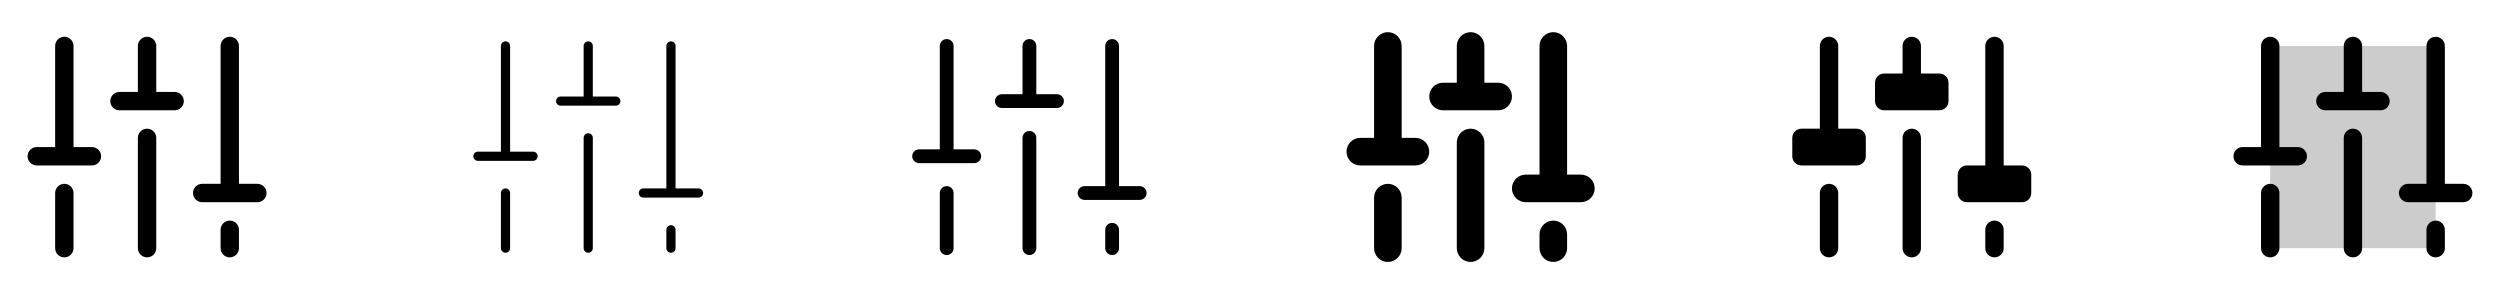 <svg width="272" height="32" viewBox="0 0 272 32" fill="none" xmlns="http://www.w3.org/2000/svg">
<g clip-path="url(#clip0_17_17003)">
<path d="M17 15V27C17 27.265 16.895 27.52 16.707 27.707C16.52 27.895 16.265 28 16 28C15.735 28 15.48 27.895 15.293 27.707C15.105 27.52 15 27.265 15 27V15C15 14.735 15.105 14.48 15.293 14.293C15.48 14.105 15.735 14 16 14C16.265 14 16.52 14.105 16.707 14.293C16.895 14.48 17 14.735 17 15ZM25 24C24.735 24 24.48 24.105 24.293 24.293C24.105 24.48 24 24.735 24 25V27C24 27.265 24.105 27.52 24.293 27.707C24.48 27.895 24.735 28 25 28C25.265 28 25.52 27.895 25.707 27.707C25.895 27.52 26 27.265 26 27V25C26 24.735 25.895 24.48 25.707 24.293C25.52 24.105 25.265 24 25 24ZM28 20H26V5C26 4.735 25.895 4.48 25.707 4.293C25.52 4.105 25.265 4 25 4C24.735 4 24.48 4.105 24.293 4.293C24.105 4.48 24 4.735 24 5V20H22C21.735 20 21.48 20.105 21.293 20.293C21.105 20.48 21 20.735 21 21C21 21.265 21.105 21.52 21.293 21.707C21.48 21.895 21.735 22 22 22H28C28.265 22 28.52 21.895 28.707 21.707C28.895 21.52 29 21.265 29 21C29 20.735 28.895 20.48 28.707 20.293C28.52 20.105 28.265 20 28 20ZM7 20C6.735 20 6.48 20.105 6.293 20.293C6.105 20.48 6 20.735 6 21V27C6 27.265 6.105 27.52 6.293 27.707C6.48 27.895 6.735 28 7 28C7.265 28 7.52 27.895 7.707 27.707C7.895 27.52 8 27.265 8 27V21C8 20.735 7.895 20.48 7.707 20.293C7.52 20.105 7.265 20 7 20ZM10 16H8V5C8 4.735 7.895 4.48 7.707 4.293C7.52 4.105 7.265 4 7 4C6.735 4 6.48 4.105 6.293 4.293C6.105 4.48 6 4.735 6 5V16H4C3.735 16 3.48 16.105 3.293 16.293C3.105 16.48 3 16.735 3 17C3 17.265 3.105 17.52 3.293 17.707C3.48 17.895 3.735 18 4 18H10C10.265 18 10.52 17.895 10.707 17.707C10.895 17.52 11 17.265 11 17C11 16.735 10.895 16.48 10.707 16.293C10.52 16.105 10.265 16 10 16ZM19 10H17V5C17 4.735 16.895 4.48 16.707 4.293C16.52 4.105 16.265 4 16 4C15.735 4 15.48 4.105 15.293 4.293C15.105 4.48 15 4.735 15 5V10H13C12.735 10 12.48 10.105 12.293 10.293C12.105 10.48 12 10.735 12 11C12 11.265 12.105 11.52 12.293 11.707C12.48 11.895 12.735 12 13 12H19C19.265 12 19.52 11.895 19.707 11.707C19.895 11.52 20 11.265 20 11C20 10.735 19.895 10.48 19.707 10.293C19.52 10.105 19.265 10 19 10Z" fill="currentColor"/>
<path d="M64.5 15V27C64.5 27.133 64.447 27.26 64.354 27.354C64.26 27.447 64.133 27.5 64 27.5C63.867 27.5 63.74 27.447 63.646 27.354C63.553 27.26 63.5 27.133 63.5 27V15C63.5 14.867 63.553 14.74 63.646 14.646C63.74 14.553 63.867 14.5 64 14.5C64.133 14.5 64.26 14.553 64.354 14.646C64.447 14.74 64.5 14.867 64.5 15ZM73 24.5C72.867 24.5 72.74 24.553 72.646 24.646C72.553 24.74 72.5 24.867 72.5 25V27C72.5 27.133 72.553 27.26 72.646 27.354C72.74 27.447 72.867 27.5 73 27.5C73.133 27.5 73.26 27.447 73.354 27.354C73.447 27.26 73.5 27.133 73.5 27V25C73.5 24.867 73.447 24.74 73.354 24.646C73.26 24.553 73.133 24.5 73 24.5ZM76 20.5H73.5V5C73.5 4.867 73.447 4.74 73.354 4.646C73.26 4.553 73.133 4.5 73 4.5C72.867 4.5 72.74 4.553 72.646 4.646C72.553 4.74 72.5 4.867 72.5 5V20.5H70C69.867 20.5 69.74 20.553 69.646 20.646C69.553 20.74 69.5 20.867 69.5 21C69.5 21.133 69.553 21.26 69.646 21.354C69.74 21.447 69.867 21.5 70 21.5H76C76.133 21.5 76.26 21.447 76.354 21.354C76.447 21.26 76.5 21.133 76.5 21C76.5 20.867 76.447 20.74 76.354 20.646C76.26 20.553 76.133 20.5 76 20.5ZM55 20.5C54.867 20.5 54.74 20.553 54.646 20.646C54.553 20.74 54.5 20.867 54.5 21V27C54.5 27.133 54.553 27.26 54.646 27.354C54.74 27.447 54.867 27.5 55 27.5C55.133 27.5 55.26 27.447 55.354 27.354C55.447 27.26 55.5 27.133 55.5 27V21C55.5 20.867 55.447 20.74 55.354 20.646C55.26 20.553 55.133 20.5 55 20.5ZM58 16.5H55.5V5C55.5 4.867 55.447 4.74 55.354 4.646C55.26 4.553 55.133 4.5 55 4.5C54.867 4.5 54.74 4.553 54.646 4.646C54.553 4.74 54.5 4.867 54.5 5V16.5H52C51.867 16.5 51.74 16.553 51.646 16.646C51.553 16.74 51.5 16.867 51.5 17C51.5 17.133 51.553 17.26 51.646 17.354C51.74 17.447 51.867 17.5 52 17.5H58C58.133 17.5 58.26 17.447 58.354 17.354C58.447 17.26 58.5 17.133 58.5 17C58.5 16.867 58.447 16.74 58.354 16.646C58.26 16.553 58.133 16.5 58 16.5ZM67 10.5H64.5V5C64.5 4.867 64.447 4.74 64.354 4.646C64.26 4.553 64.133 4.5 64 4.5C63.867 4.5 63.74 4.553 63.646 4.646C63.553 4.74 63.5 4.867 63.5 5V10.5H61C60.867 10.5 60.74 10.553 60.646 10.646C60.553 10.74 60.5 10.867 60.5 11C60.5 11.133 60.553 11.26 60.646 11.354C60.74 11.447 60.867 11.5 61 11.5H67C67.133 11.5 67.26 11.447 67.354 11.354C67.447 11.26 67.5 11.133 67.5 11C67.5 10.867 67.447 10.74 67.354 10.646C67.26 10.553 67.133 10.5 67 10.5Z" fill="currentColor"/>
<path d="M112.75 15V27C112.75 27.199 112.671 27.39 112.53 27.53C112.39 27.671 112.199 27.75 112 27.75C111.801 27.75 111.61 27.671 111.47 27.53C111.329 27.39 111.25 27.199 111.25 27V15C111.25 14.801 111.329 14.61 111.47 14.47C111.61 14.329 111.801 14.25 112 14.25C112.199 14.25 112.39 14.329 112.53 14.47C112.671 14.61 112.75 14.801 112.75 15ZM121 24.25C120.801 24.25 120.61 24.329 120.47 24.47C120.329 24.61 120.25 24.801 120.25 25V27C120.25 27.199 120.329 27.39 120.47 27.53C120.61 27.671 120.801 27.75 121 27.75C121.199 27.75 121.39 27.671 121.53 27.53C121.671 27.39 121.75 27.199 121.75 27V25C121.75 24.801 121.671 24.61 121.53 24.47C121.39 24.329 121.199 24.25 121 24.25ZM124 20.25H121.75V5C121.75 4.801 121.671 4.61 121.53 4.47C121.39 4.329 121.199 4.25 121 4.25C120.801 4.25 120.61 4.329 120.47 4.47C120.329 4.61 120.25 4.801 120.25 5V20.25H118C117.801 20.25 117.61 20.329 117.47 20.47C117.329 20.61 117.25 20.801 117.25 21C117.25 21.199 117.329 21.39 117.47 21.53C117.61 21.671 117.801 21.75 118 21.75H124C124.199 21.75 124.39 21.671 124.53 21.53C124.671 21.39 124.75 21.199 124.75 21C124.75 20.801 124.671 20.61 124.53 20.47C124.39 20.329 124.199 20.25 124 20.25ZM103 20.25C102.801 20.25 102.61 20.329 102.47 20.47C102.329 20.61 102.25 20.801 102.25 21V27C102.25 27.199 102.329 27.39 102.47 27.53C102.61 27.671 102.801 27.75 103 27.75C103.199 27.75 103.39 27.671 103.53 27.53C103.671 27.39 103.75 27.199 103.75 27V21C103.75 20.801 103.671 20.61 103.53 20.47C103.39 20.329 103.199 20.25 103 20.25ZM106 16.25H103.75V5C103.75 4.801 103.671 4.61 103.53 4.47C103.39 4.329 103.199 4.25 103 4.25C102.801 4.25 102.61 4.329 102.47 4.47C102.329 4.61 102.25 4.801 102.25 5V16.25H100C99.801 16.25 99.61 16.329 99.47 16.47C99.329 16.61 99.25 16.801 99.25 17C99.25 17.199 99.329 17.39 99.47 17.53C99.61 17.671 99.801 17.75 100 17.75H106C106.199 17.75 106.39 17.671 106.53 17.53C106.671 17.39 106.75 17.199 106.75 17C106.75 16.801 106.671 16.61 106.53 16.47C106.39 16.329 106.199 16.25 106 16.25ZM115 10.25H112.75V5C112.75 4.801 112.671 4.61 112.53 4.47C112.39 4.329 112.199 4.25 112 4.25C111.801 4.25 111.61 4.329 111.47 4.47C111.329 4.61 111.25 4.801 111.25 5V10.25H109C108.801 10.25 108.61 10.329 108.47 10.47C108.329 10.61 108.25 10.801 108.25 11C108.25 11.199 108.329 11.39 108.47 11.53C108.61 11.671 108.801 11.75 109 11.75H115C115.199 11.75 115.39 11.671 115.53 11.53C115.671 11.39 115.75 11.199 115.75 11C115.75 10.801 115.671 10.61 115.53 10.47C115.39 10.329 115.199 10.25 115 10.25Z" fill="currentColor"/>
<path d="M161.5 15.5V27C161.5 27.398 161.342 27.779 161.061 28.061C160.779 28.342 160.398 28.5 160 28.5C159.602 28.5 159.221 28.342 158.939 28.061C158.658 27.779 158.5 27.398 158.5 27V15.5C158.5 15.102 158.658 14.721 158.939 14.439C159.221 14.158 159.602 14 160 14C160.398 14 160.779 14.158 161.061 14.439C161.342 14.721 161.5 15.102 161.5 15.5ZM169 24C168.602 24 168.221 24.158 167.939 24.439C167.658 24.721 167.5 25.102 167.5 25.5V27C167.5 27.398 167.658 27.779 167.939 28.061C168.221 28.342 168.602 28.5 169 28.5C169.398 28.5 169.779 28.342 170.061 28.061C170.342 27.779 170.5 27.398 170.5 27V25.5C170.5 25.102 170.342 24.721 170.061 24.439C169.779 24.158 169.398 24 169 24ZM172 19H170.5V5C170.5 4.602 170.342 4.221 170.061 3.939C169.779 3.658 169.398 3.5 169 3.5C168.602 3.5 168.221 3.658 167.939 3.939C167.658 4.221 167.5 4.602 167.5 5V19H166C165.602 19 165.221 19.158 164.939 19.439C164.658 19.721 164.5 20.102 164.5 20.5C164.5 20.898 164.658 21.279 164.939 21.561C165.221 21.842 165.602 22 166 22H172C172.398 22 172.779 21.842 173.061 21.561C173.342 21.279 173.5 20.898 173.5 20.5C173.5 20.102 173.342 19.721 173.061 19.439C172.779 19.158 172.398 19 172 19ZM151 20C150.602 20 150.221 20.158 149.939 20.439C149.658 20.721 149.5 21.102 149.5 21.5V27C149.5 27.398 149.658 27.779 149.939 28.061C150.221 28.342 150.602 28.5 151 28.5C151.398 28.5 151.779 28.342 152.061 28.061C152.342 27.779 152.5 27.398 152.5 27V21.5C152.5 21.102 152.342 20.721 152.061 20.439C151.779 20.158 151.398 20 151 20ZM154 15H152.5V5C152.5 4.602 152.342 4.221 152.061 3.939C151.779 3.658 151.398 3.5 151 3.5C150.602 3.5 150.221 3.658 149.939 3.939C149.658 4.221 149.5 4.602 149.5 5V15H148C147.602 15 147.221 15.158 146.939 15.439C146.658 15.721 146.5 16.102 146.5 16.5C146.5 16.898 146.658 17.279 146.939 17.561C147.221 17.842 147.602 18 148 18H154C154.398 18 154.779 17.842 155.061 17.561C155.342 17.279 155.5 16.898 155.5 16.5C155.5 16.102 155.342 15.721 155.061 15.439C154.779 15.158 154.398 15 154 15ZM163 9H161.5V5C161.5 4.602 161.342 4.221 161.061 3.939C160.779 3.658 160.398 3.5 160 3.5C159.602 3.5 159.221 3.658 158.939 3.939C158.658 4.221 158.5 4.602 158.5 5V9H157C156.602 9 156.221 9.158 155.939 9.439C155.658 9.721 155.5 10.102 155.5 10.5C155.5 10.898 155.658 11.279 155.939 11.561C156.221 11.842 156.602 12 157 12H163C163.398 12 163.779 11.842 164.061 11.561C164.342 11.279 164.5 10.898 164.5 10.5C164.5 10.102 164.342 9.721 164.061 9.439C163.779 9.158 163.398 9 163 9Z" fill="currentColor"/>
<path d="M209 15V27C209 27.265 208.895 27.52 208.707 27.707C208.52 27.895 208.265 28 208 28C207.735 28 207.48 27.895 207.293 27.707C207.105 27.52 207 27.265 207 27V15C207 14.735 207.105 14.48 207.293 14.293C207.48 14.105 207.735 14 208 14C208.265 14 208.52 14.105 208.707 14.293C208.895 14.48 209 14.735 209 15ZM217 24C216.735 24 216.48 24.105 216.293 24.293C216.105 24.48 216 24.735 216 25V27C216 27.265 216.105 27.52 216.293 27.707C216.48 27.895 216.735 28 217 28C217.265 28 217.52 27.895 217.707 27.707C217.895 27.52 218 27.265 218 27V25C218 24.735 217.895 24.48 217.707 24.293C217.52 24.105 217.265 24 217 24ZM220 18H218V5C218 4.735 217.895 4.48 217.707 4.293C217.52 4.105 217.265 4 217 4C216.735 4 216.48 4.105 216.293 4.293C216.105 4.48 216 4.735 216 5V18H214C213.735 18 213.48 18.105 213.293 18.293C213.105 18.48 213 18.735 213 19V21C213 21.265 213.105 21.52 213.293 21.707C213.48 21.895 213.735 22 214 22H220C220.265 22 220.52 21.895 220.707 21.707C220.895 21.52 221 21.265 221 21V19C221 18.735 220.895 18.48 220.707 18.293C220.52 18.105 220.265 18 220 18ZM199 20C198.735 20 198.48 20.105 198.293 20.293C198.105 20.48 198 20.735 198 21V27C198 27.265 198.105 27.52 198.293 27.707C198.48 27.895 198.735 28 199 28C199.265 28 199.52 27.895 199.707 27.707C199.895 27.52 200 27.265 200 27V21C200 20.735 199.895 20.48 199.707 20.293C199.52 20.105 199.265 20 199 20ZM202 14H200V5C200 4.735 199.895 4.48 199.707 4.293C199.52 4.105 199.265 4 199 4C198.735 4 198.48 4.105 198.293 4.293C198.105 4.48 198 4.735 198 5V14H196C195.735 14 195.48 14.105 195.293 14.293C195.105 14.48 195 14.735 195 15V17C195 17.265 195.105 17.52 195.293 17.707C195.48 17.895 195.735 18 196 18H202C202.265 18 202.52 17.895 202.707 17.707C202.895 17.52 203 17.265 203 17V15C203 14.735 202.895 14.48 202.707 14.293C202.52 14.105 202.265 14 202 14ZM211 8H209V5C209 4.735 208.895 4.48 208.707 4.293C208.52 4.105 208.265 4 208 4C207.735 4 207.48 4.105 207.293 4.293C207.105 4.48 207 4.735 207 5V8H205C204.735 8 204.48 8.105 204.293 8.293C204.105 8.48 204 8.735 204 9V11C204 11.265 204.105 11.52 204.293 11.707C204.48 11.895 204.735 12 205 12H211C211.265 12 211.52 11.895 211.707 11.707C211.895 11.52 212 11.265 212 11V9C212 8.735 211.895 8.48 211.707 8.293C211.52 8.105 211.265 8 211 8Z" fill="currentColor"/>
<path opacity="0.2" d="M265 5V27H247V5H265Z" fill="currentColor"/>
<path d="M257 15V27C257 27.265 256.895 27.52 256.707 27.707C256.52 27.895 256.265 28 256 28C255.735 28 255.48 27.895 255.293 27.707C255.105 27.52 255 27.265 255 27V15C255 14.735 255.105 14.48 255.293 14.293C255.48 14.105 255.735 14 256 14C256.265 14 256.52 14.105 256.707 14.293C256.895 14.48 257 14.735 257 15ZM265 24C264.735 24 264.48 24.105 264.293 24.293C264.105 24.48 264 24.735 264 25V27C264 27.265 264.105 27.52 264.293 27.707C264.48 27.895 264.735 28 265 28C265.265 28 265.52 27.895 265.707 27.707C265.895 27.52 266 27.265 266 27V25C266 24.735 265.895 24.48 265.707 24.293C265.52 24.105 265.265 24 265 24ZM268 20H266V5C266 4.735 265.895 4.48 265.707 4.293C265.52 4.105 265.265 4 265 4C264.735 4 264.48 4.105 264.293 4.293C264.105 4.48 264 4.735 264 5V20H262C261.735 20 261.48 20.105 261.293 20.293C261.105 20.48 261 20.735 261 21C261 21.265 261.105 21.52 261.293 21.707C261.48 21.895 261.735 22 262 22H268C268.265 22 268.52 21.895 268.707 21.707C268.895 21.52 269 21.265 269 21C269 20.735 268.895 20.48 268.707 20.293C268.52 20.105 268.265 20 268 20ZM247 20C246.735 20 246.48 20.105 246.293 20.293C246.105 20.48 246 20.735 246 21V27C246 27.265 246.105 27.52 246.293 27.707C246.48 27.895 246.735 28 247 28C247.265 28 247.52 27.895 247.707 27.707C247.895 27.52 248 27.265 248 27V21C248 20.735 247.895 20.48 247.707 20.293C247.52 20.105 247.265 20 247 20ZM250 16H248V5C248 4.735 247.895 4.48 247.707 4.293C247.52 4.105 247.265 4 247 4C246.735 4 246.48 4.105 246.293 4.293C246.105 4.48 246 4.735 246 5V16H244C243.735 16 243.48 16.105 243.293 16.293C243.105 16.48 243 16.735 243 17C243 17.265 243.105 17.52 243.293 17.707C243.48 17.895 243.735 18 244 18H250C250.265 18 250.52 17.895 250.707 17.707C250.895 17.52 251 17.265 251 17C251 16.735 250.895 16.48 250.707 16.293C250.52 16.105 250.265 16 250 16ZM259 10H257V5C257 4.735 256.895 4.48 256.707 4.293C256.52 4.105 256.265 4 256 4C255.735 4 255.48 4.105 255.293 4.293C255.105 4.48 255 4.735 255 5V10H253C252.735 10 252.48 10.105 252.293 10.293C252.105 10.48 252 10.735 252 11C252 11.265 252.105 11.52 252.293 11.707C252.48 11.895 252.735 12 253 12H259C259.265 12 259.52 11.895 259.707 11.707C259.895 11.52 260 11.265 260 11C260 10.735 259.895 10.48 259.707 10.293C259.52 10.105 259.265 10 259 10Z" fill="currentColor"/>
</g>
<defs>
<clipPath id="clip0_17_17003">
<rect width="272" height="32" rx="5" fill="white"/>
</clipPath>
</defs>
</svg>
